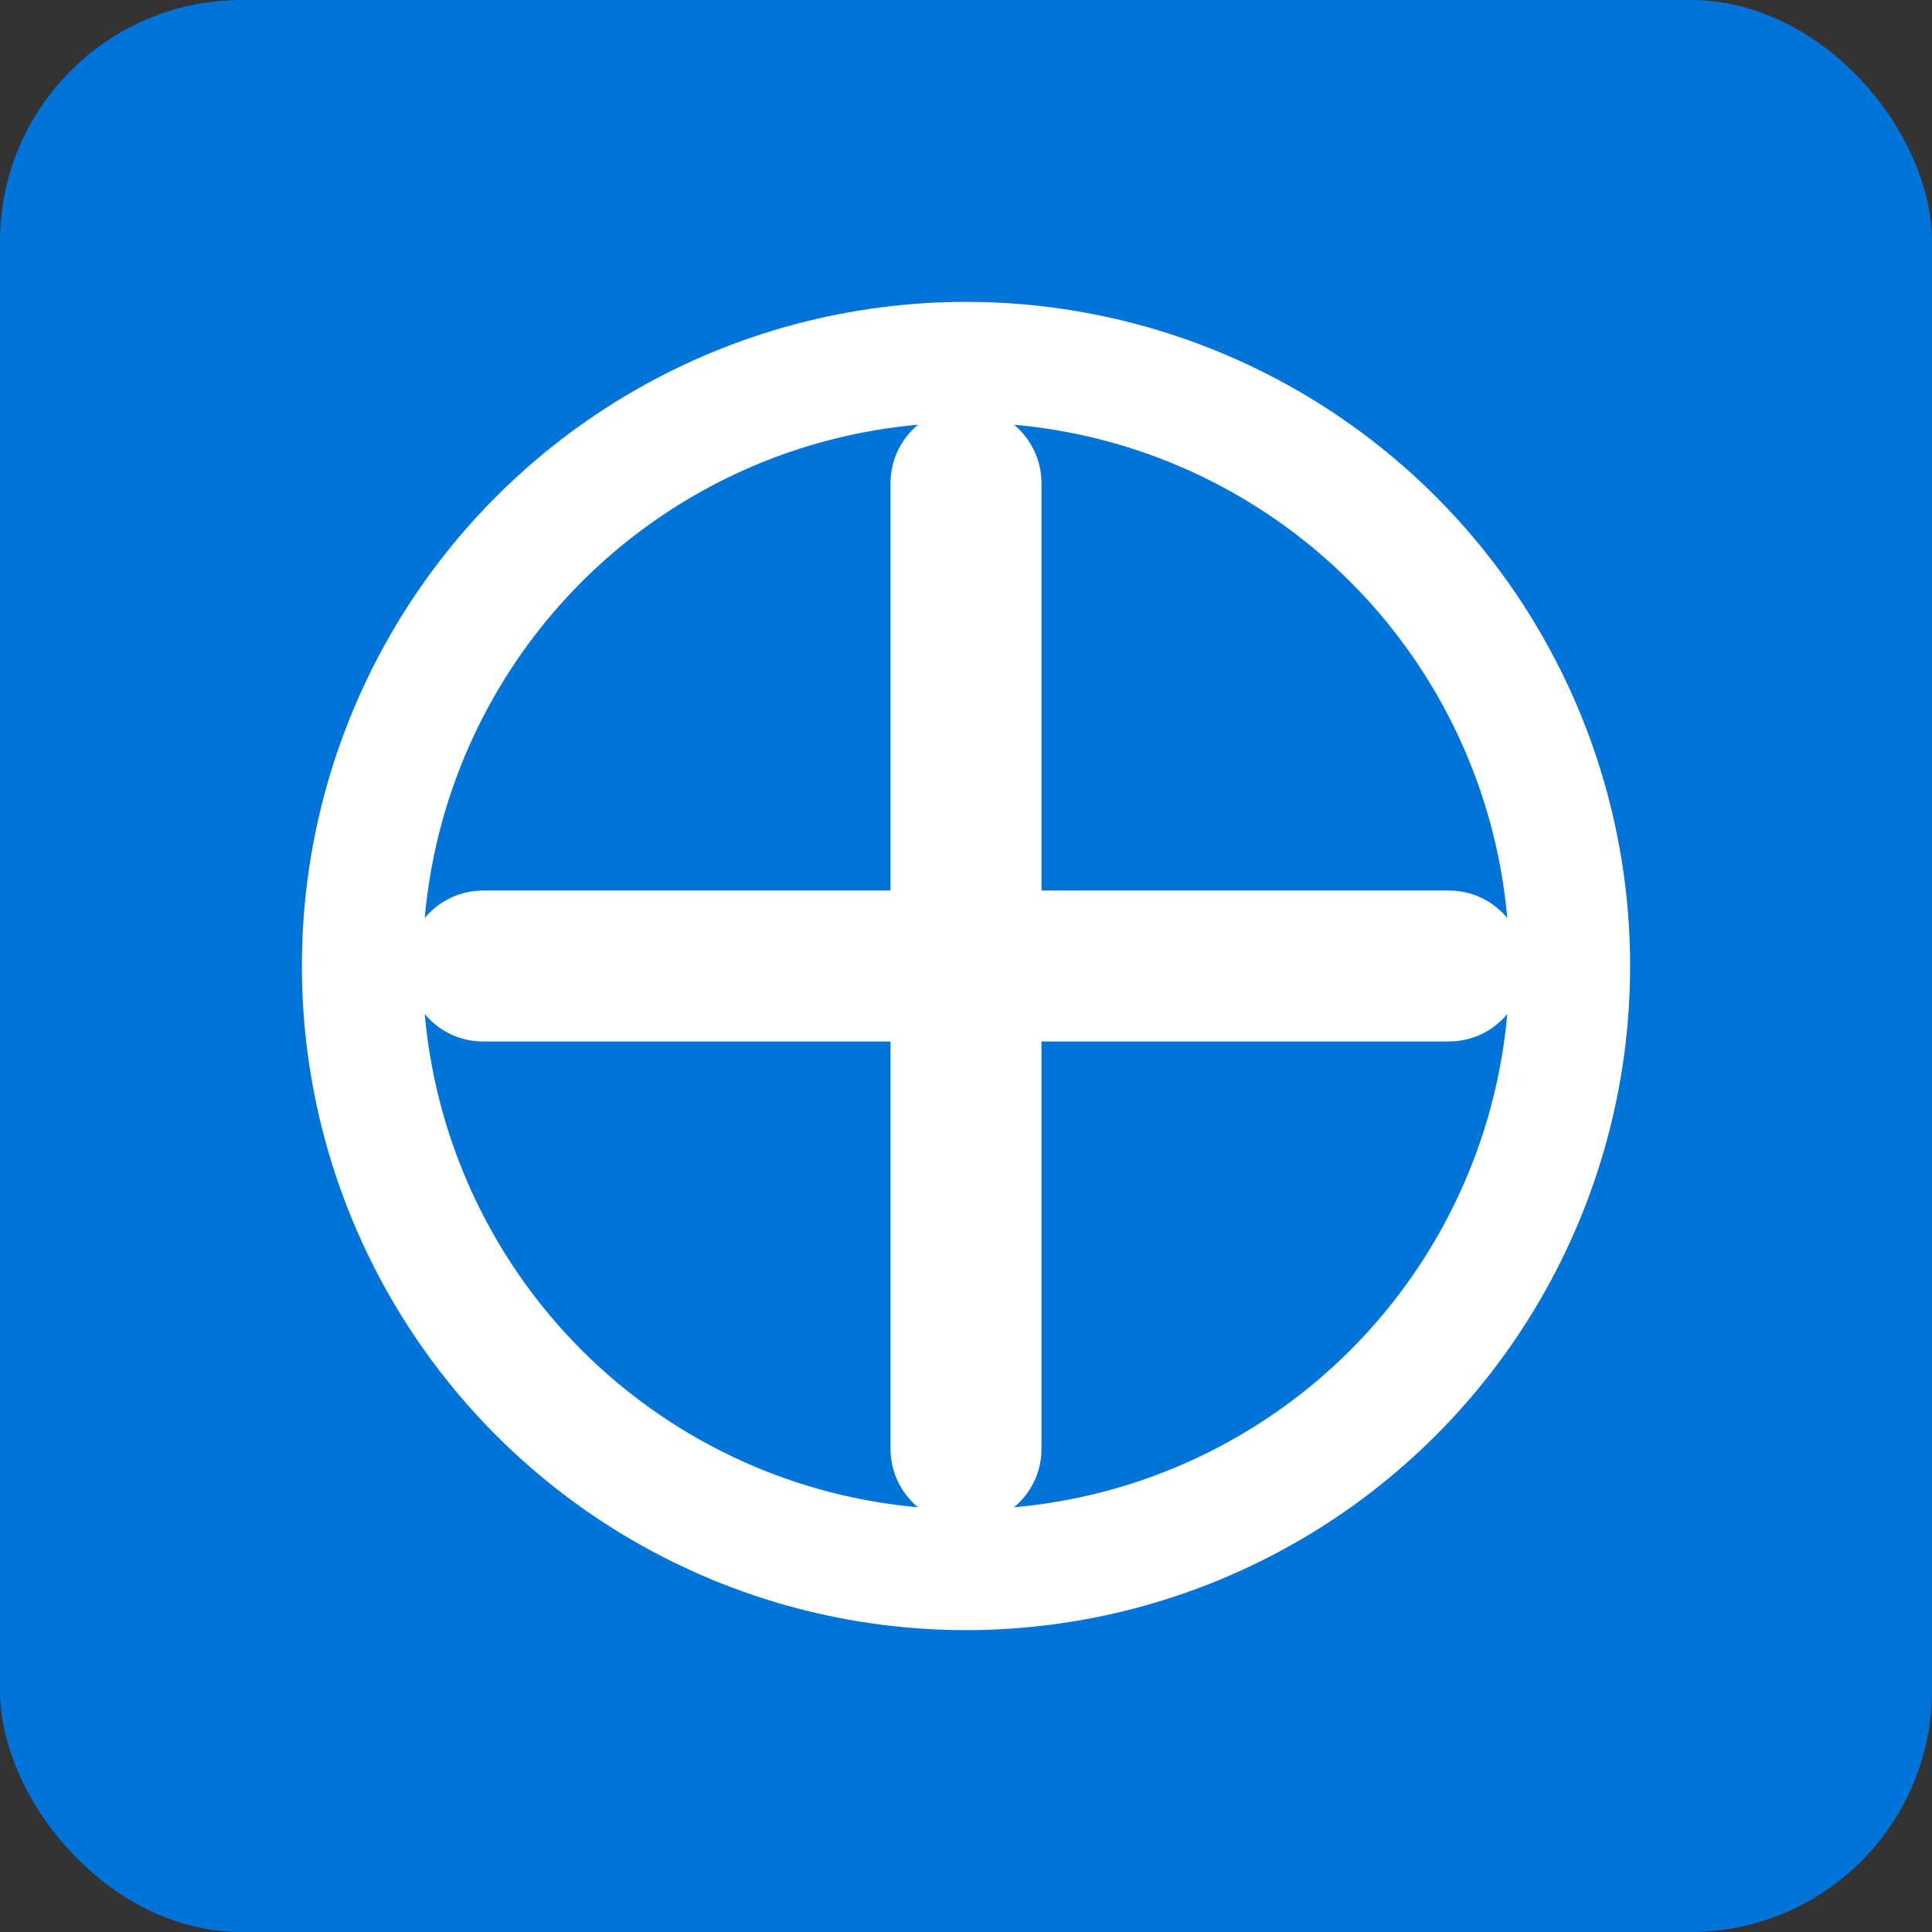<svg xmlns="http://www.w3.org/2000/svg" width="32" height="32" viewBox="0 0 32 32" fill="none">
  <rect x="0" y="0" width="32" height="32" fill="#333333" stroke="none"/>
  <rect width="32" height="32" rx="4" fill="#0074D9"/>
  <path d="M16 8V24M8 16H24" stroke="white" stroke-width="2.5" stroke-linecap="round"/>
  <circle cx="16" cy="16" r="10" stroke="white" stroke-width="2"/>
</svg> 